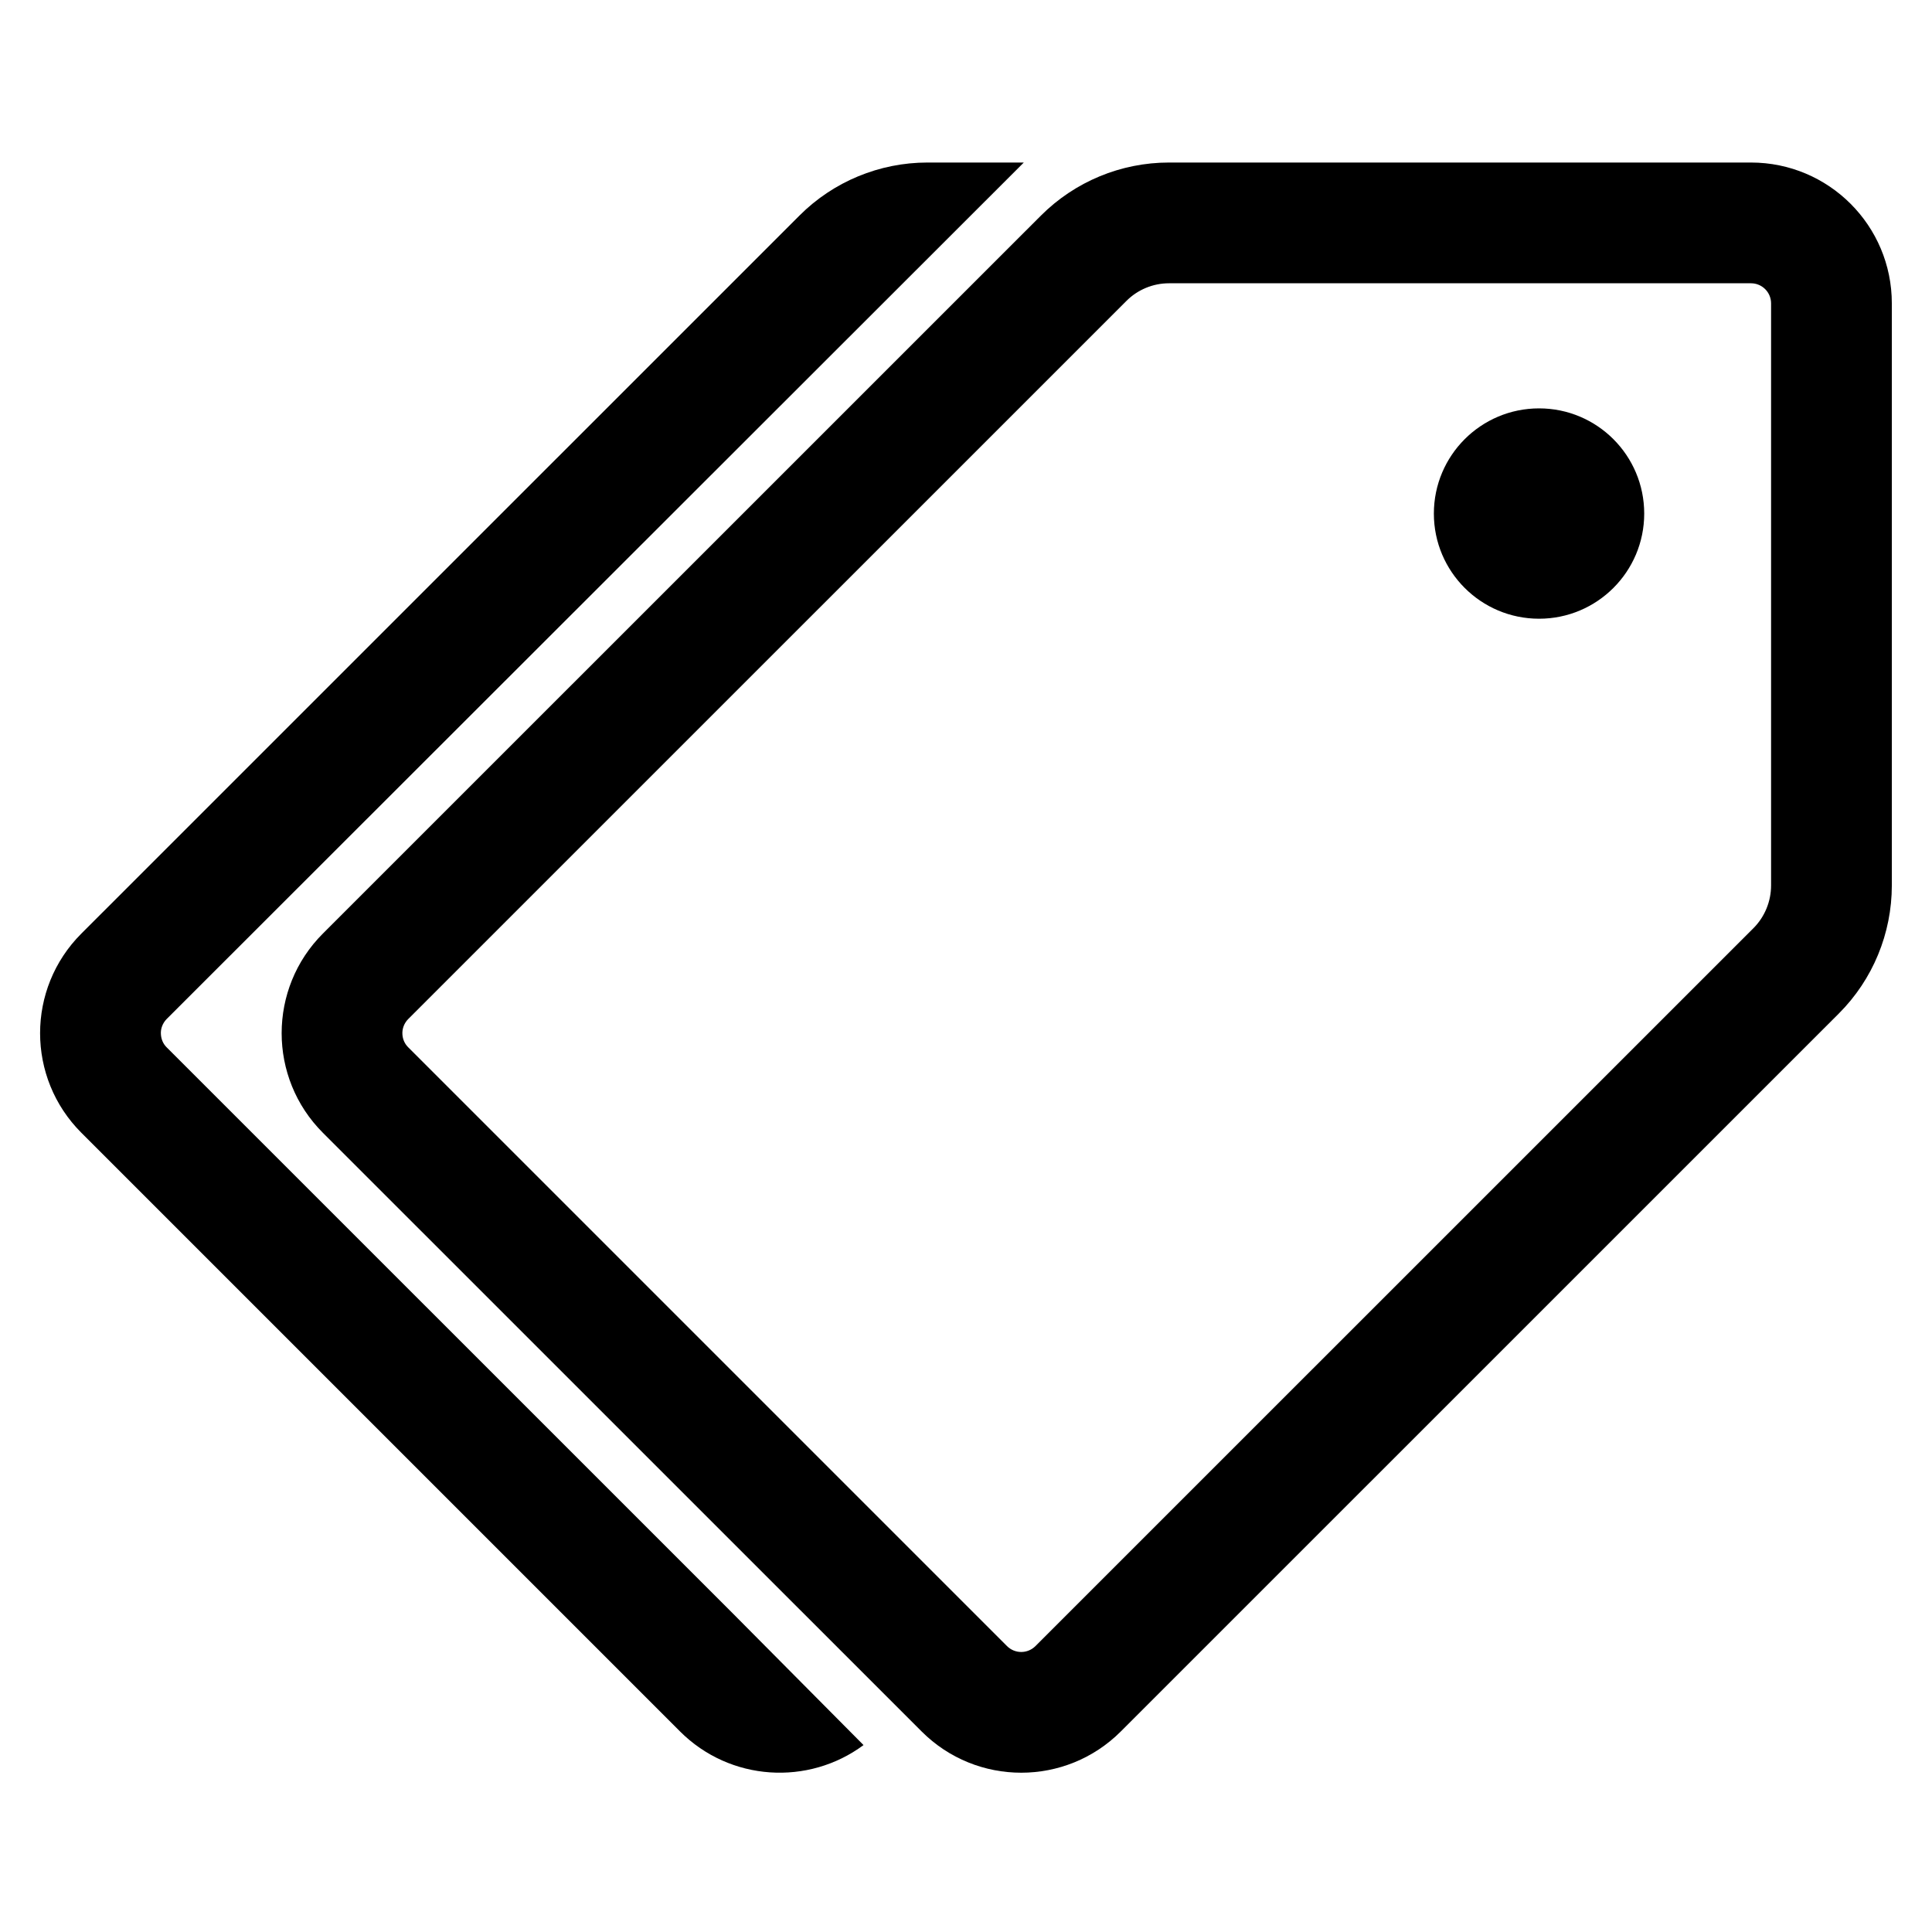 <svg width="24" height="24" viewBox="0 0 24 24" fill="none" xmlns="http://www.w3.org/2000/svg">
<path d="M19.119 7.686C18.397 7.686 17.812 7.101 17.812 6.38C17.812 5.658 18.397 5.073 19.119 5.073C19.84 5.073 20.425 5.658 20.425 6.38C20.425 7.101 19.84 7.686 19.119 7.686Z" fill="black"/>
<path d="M21.751 2.019C22.718 2.019 23.501 2.802 23.501 3.769V10.998C23.501 11.595 23.265 12.168 22.843 12.59L13.923 21.509C13.24 22.192 12.132 22.192 11.449 21.509L4.011 14.072C3.328 13.389 3.328 12.28 4.011 11.597L12.931 2.678C13.353 2.256 13.925 2.019 14.521 2.019H21.751ZM22.001 3.769C22.001 3.631 21.89 3.519 21.751 3.519H14.521C14.324 3.519 14.132 3.598 13.992 3.739L5.072 12.658C5.019 12.711 4.994 12.782 4.999 12.851C5.003 12.91 5.027 12.967 5.072 13.011L12.509 20.448C12.607 20.546 12.765 20.546 12.863 20.448L21.783 11.529C21.923 11.388 22.001 11.197 22.001 10.998V3.769Z" fill="black"/>
<path d="M8.448 21.509C9.07 22.13 10.042 22.186 10.727 21.678L9.084 20.023L2.071 13.011C2.026 12.967 2.003 12.91 1.999 12.851C1.993 12.782 2.019 12.711 2.071 12.658L12.718 2.019H11.521C10.925 2.019 10.352 2.256 9.931 2.678L1.011 11.597C0.327 12.28 0.327 13.389 1.011 14.072L8.448 21.509Z" fill="black"/>
</svg>
